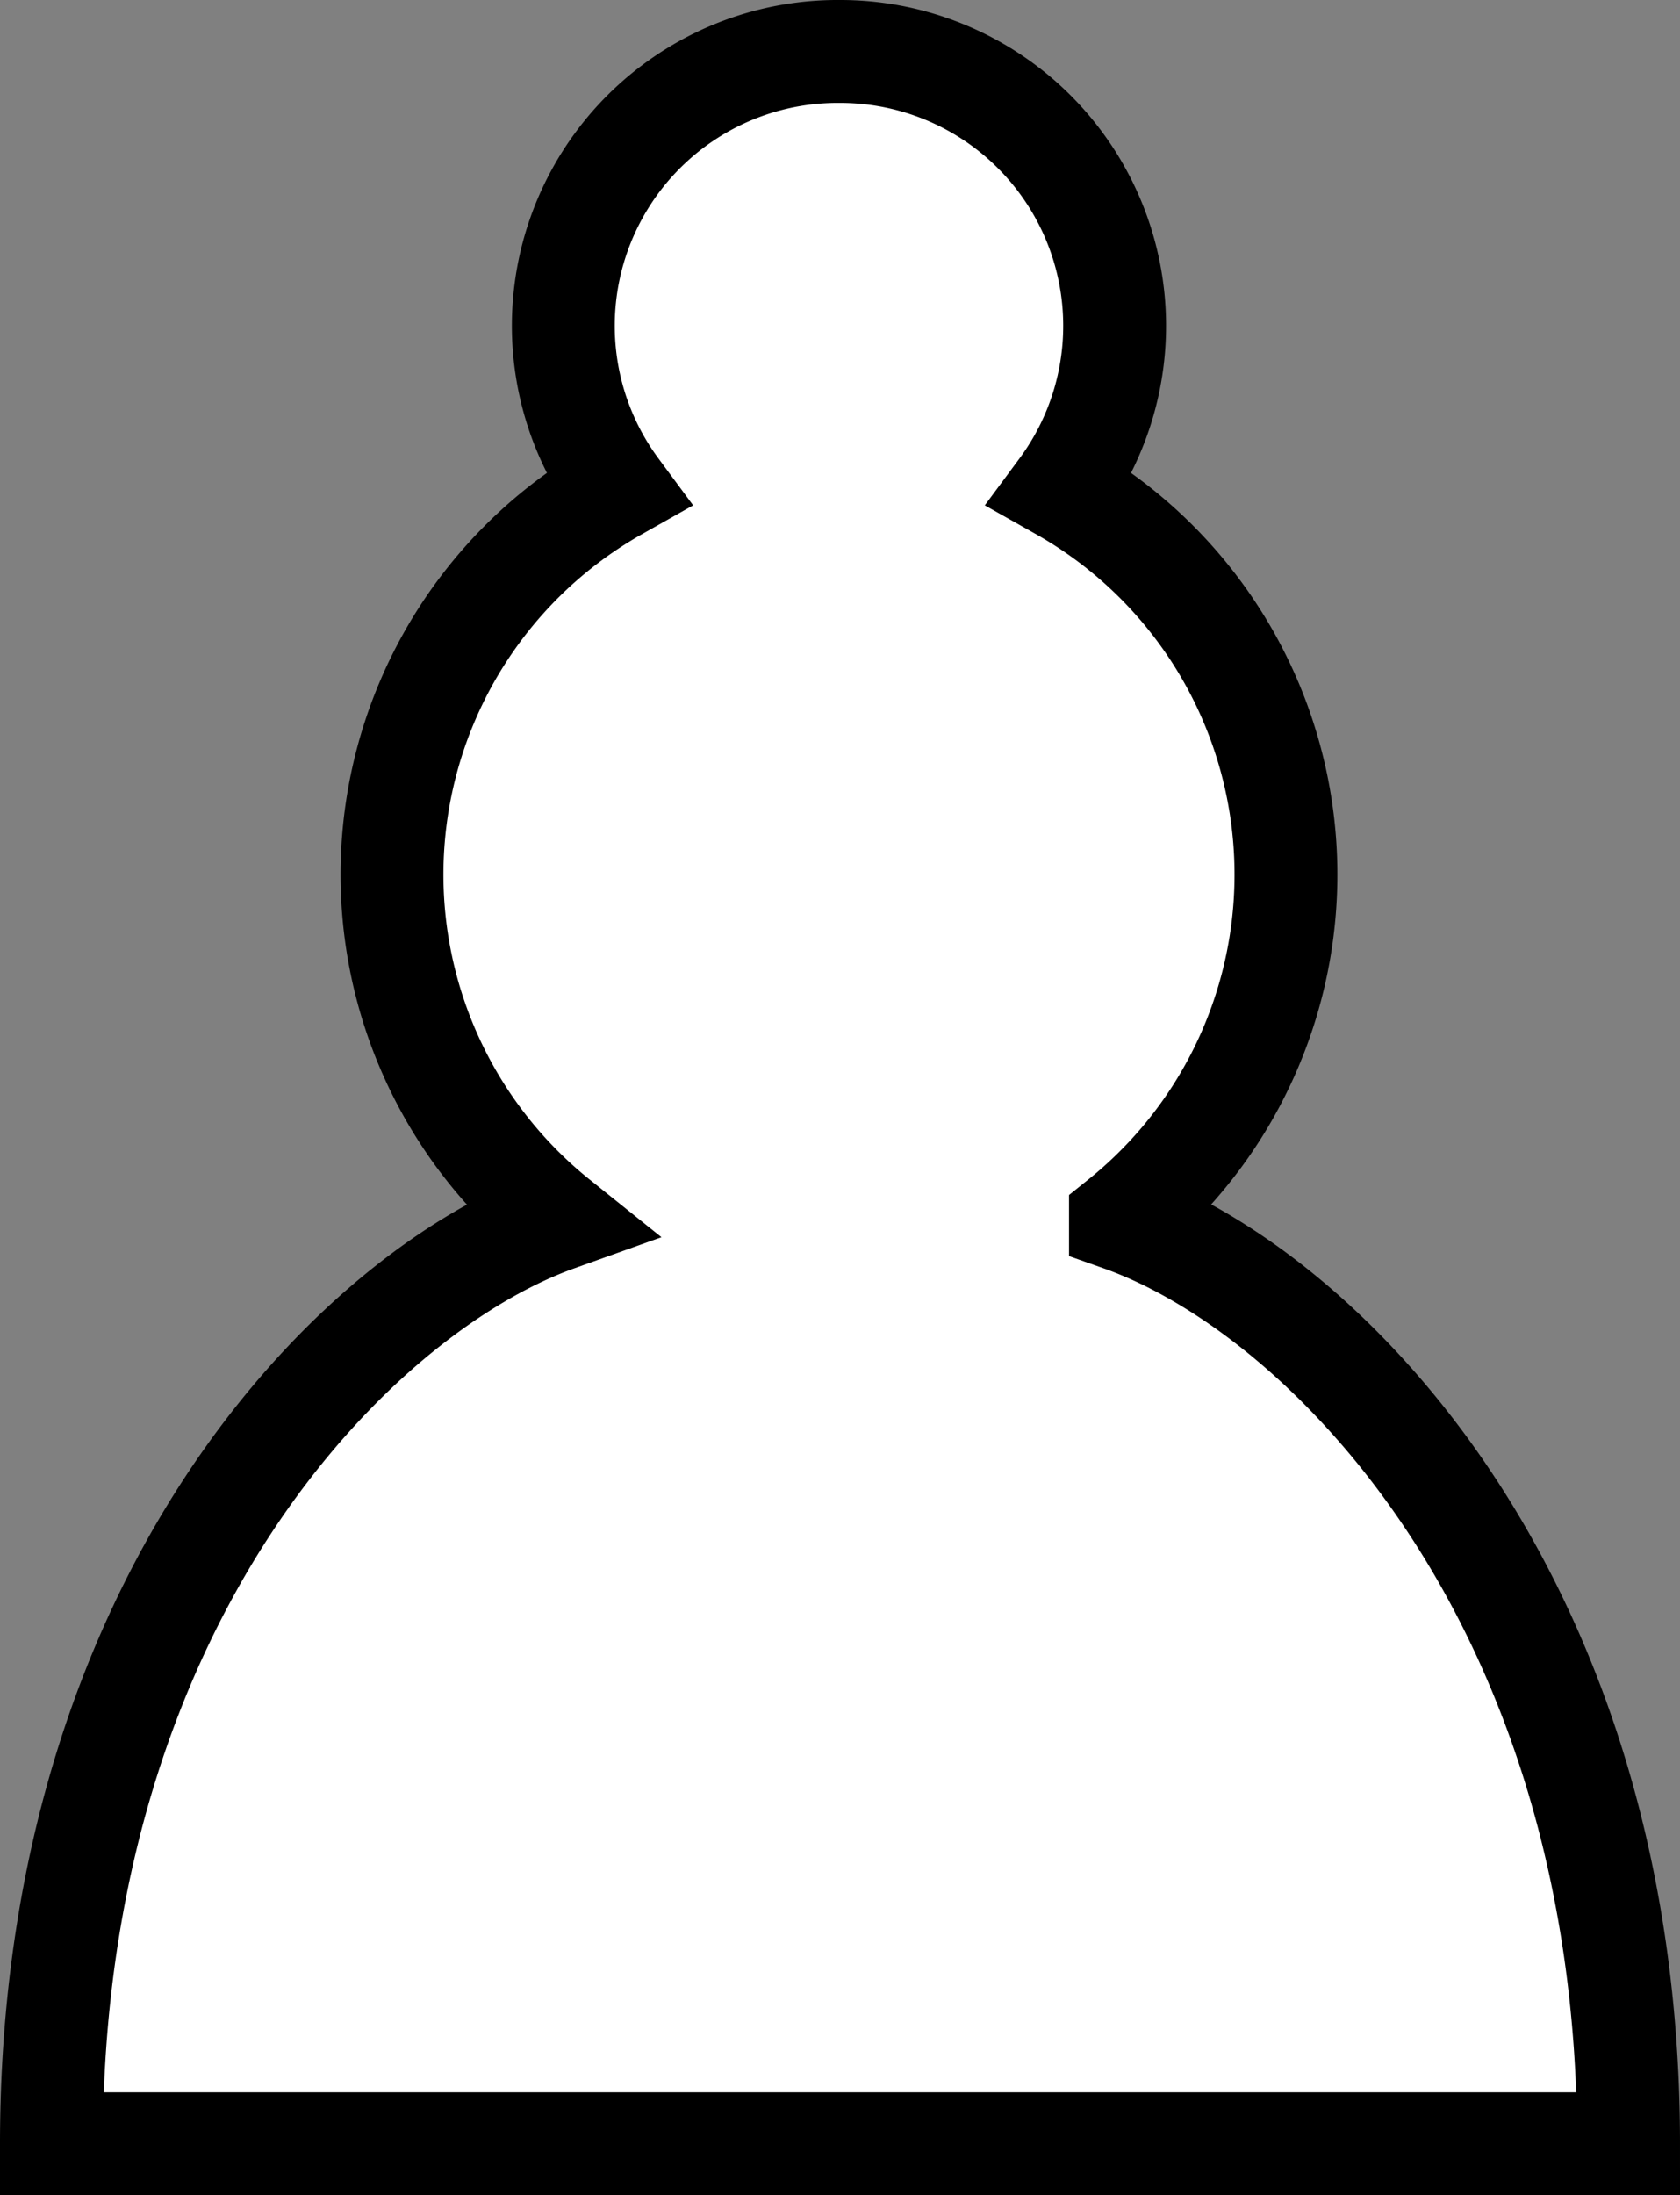 <svg xmlns="http://www.w3.org/2000/svg" viewBox="0 0 24.5 32"><rect x="0" y="0" width="24.5" height="32" fill="#808080" stroke="none"/><title>P</title><path d="M12.25.75A4,4,0,0,0,9,7.13a6.45,6.45,0,0,0-.87,10.65C5.16,18.84.75,23.33.75,31.25h23c0-7.92-4.41-12.41-7.41-13.47a6.45,6.45,0,0,0-.87-10.65A4,4,0,0,0,12.25.75Z" style="fill:#fff;stroke:#000;stroke-linecap:round;stroke-width:1.5px"/></svg>